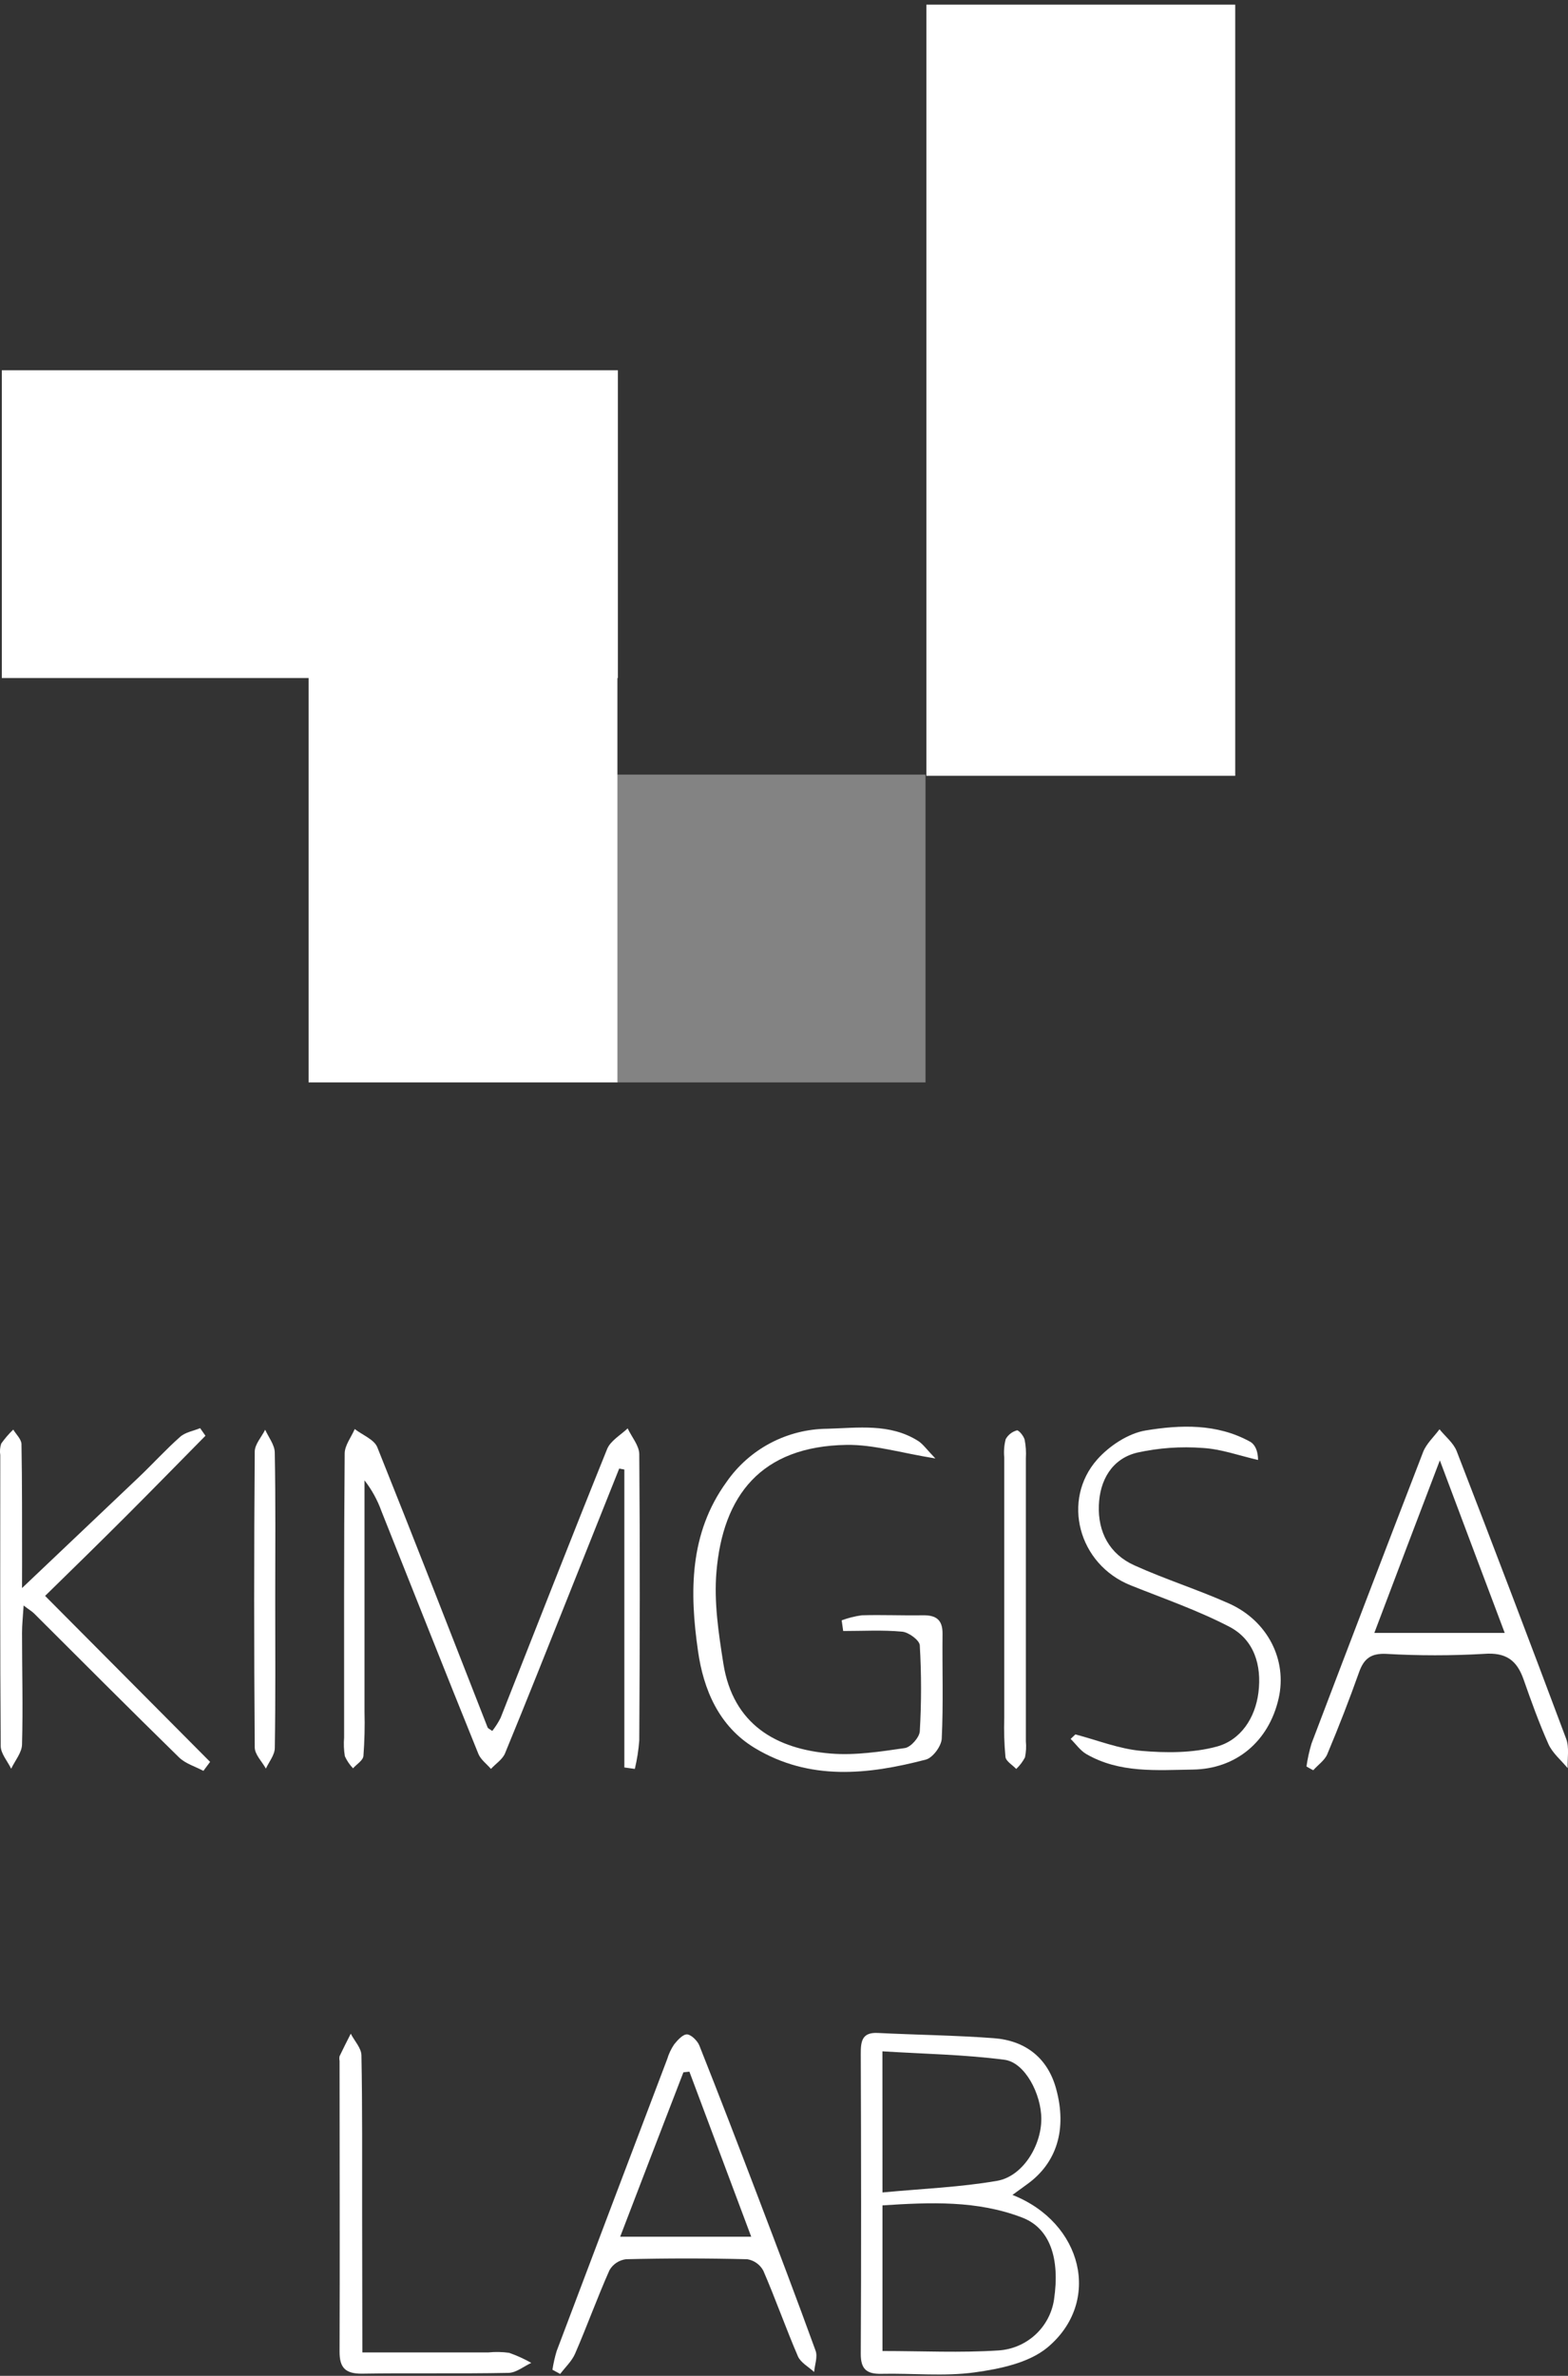 <svg width="105" height="159" viewBox="0 0 105 159" fill="none" xmlns="http://www.w3.org/2000/svg">
<rect x="0" y="0" width="105" height="159" fill="#333333" stroke="none"/>
<g clip-path="url(#clip0_629_296)">
<path d="M61.976 72.439V51.84H41.295V72.439H61.976Z" fill="#838383"/>
<path d="M0.122 45.377H20.665V72.439H41.345V45.377H41.376V24.778H0.122V45.377Z" fill="white"/>
<path d="M82.716 0.312H62.035V51.921H82.716V0.312Z" fill="white"/>
<path d="M41.809 118.286V98.346L41.464 98.284C40.324 101.143 39.183 103.999 38.042 106.854C36.642 110.356 35.254 113.861 33.816 117.347C33.646 117.753 33.189 118.04 32.876 118.383C32.59 118.052 32.192 117.759 32.036 117.381C29.842 111.969 27.705 106.545 25.54 101.124C25.274 100.385 24.892 99.693 24.409 99.073C24.409 104.236 24.409 109.397 24.409 114.557C24.435 115.543 24.411 116.529 24.337 117.512C24.309 117.824 23.883 118.065 23.641 118.343C23.414 118.106 23.228 117.833 23.093 117.534C23.025 117.122 23.008 116.702 23.043 116.286C23.043 109.95 23.027 103.615 23.081 97.282C23.081 96.733 23.519 96.186 23.754 95.637C24.271 96.04 25.055 96.333 25.265 96.854C27.771 103.096 30.197 109.338 32.65 115.602C32.681 115.68 32.8 115.721 32.963 115.843C33.176 115.573 33.361 115.283 33.518 114.978C35.893 108.976 38.237 102.959 40.656 96.976C40.881 96.421 41.561 96.04 42.031 95.594C42.301 96.171 42.802 96.742 42.808 97.319C42.862 103.705 42.846 110.094 42.808 116.479C42.76 117.121 42.66 117.757 42.511 118.383L41.809 118.286Z" fill="white"/>
<path d="M67.798 146.894C72.498 148.738 73.811 154.053 70.132 157.112C68.879 158.142 66.943 158.541 65.254 158.772C63.211 159.05 61.099 158.819 59.015 158.866C58.035 158.885 57.636 158.554 57.64 157.524C57.677 150.832 57.665 144.138 57.64 137.446C57.64 136.632 57.709 136.001 58.777 136.054C61.365 136.185 63.963 136.21 66.545 136.404C68.66 136.56 70.154 137.721 70.718 139.775C71.48 142.53 70.74 144.768 68.794 146.17L67.798 146.894ZM59.094 157.34C61.785 157.34 64.329 157.468 66.855 157.302C67.772 157.246 68.642 156.878 69.32 156.26C69.998 155.642 70.443 154.811 70.581 153.907C70.994 151.126 70.299 149.122 68.462 148.414C65.445 147.249 62.29 147.387 59.094 147.593V157.34ZM59.094 146.728C61.779 146.475 64.301 146.379 66.767 145.951C68.478 145.658 69.731 143.613 69.731 141.81C69.731 140.14 68.635 138.027 67.266 137.849C64.583 137.499 61.86 137.456 59.09 137.284L59.094 146.728Z" fill="white"/>
<path d="M1.475 106.28C4.192 103.702 6.743 101.286 9.278 98.877C10.218 97.984 11.092 97.02 12.06 96.162C12.408 95.849 12.95 95.768 13.401 95.578L13.758 96.087C12.001 97.866 10.255 99.654 8.488 101.42C6.721 103.187 4.957 104.913 3.02 106.804L14.069 117.912L13.62 118.514C13.072 118.221 12.417 118.03 11.988 117.612C8.726 114.423 5.505 111.189 2.274 107.971C2.14 107.837 1.961 107.74 1.582 107.447C1.535 108.205 1.475 108.742 1.475 109.279C1.475 111.776 1.544 114.273 1.475 116.754C1.46 117.3 1.002 117.834 0.748 118.371C0.504 117.865 0.05 117.359 0.047 116.848C-0 110.359 0.015 103.867 0.018 97.379C-0.023 97.121 -0.001 96.858 0.081 96.611C0.32 96.275 0.59 95.961 0.886 95.675C1.077 95.987 1.432 96.321 1.438 96.648C1.488 99.295 1.472 101.954 1.479 104.591L1.475 106.28Z" fill="white"/>
<path d="M56.361 108.44C56.796 108.279 57.248 108.166 57.708 108.102C59.059 108.062 60.415 108.124 61.781 108.102C62.684 108.084 63.129 108.399 63.116 109.351C63.091 111.685 63.176 114.032 63.063 116.354C63.041 116.854 62.465 117.637 62.001 117.759C58.115 118.776 54.208 119.191 50.548 116.988C48.132 115.534 47.102 113.052 46.741 110.49C46.177 106.583 46.146 102.631 48.649 99.183C49.405 98.091 50.413 97.198 51.589 96.577C52.765 95.957 54.074 95.628 55.405 95.618C57.457 95.562 59.585 95.241 61.477 96.43C61.816 96.645 62.057 97.01 62.637 97.606C60.309 97.232 58.501 96.67 56.683 96.698C50.949 96.792 48.408 100.1 47.976 105.2C47.803 107.219 48.12 109.31 48.439 111.333C49.088 115.409 51.974 117.063 55.646 117.356C57.276 117.487 58.955 117.225 60.591 116.988C60.989 116.932 61.568 116.273 61.593 115.868C61.705 113.951 61.705 112.029 61.593 110.112C61.575 109.772 60.851 109.238 60.412 109.198C59.105 109.076 57.78 109.154 56.464 109.154L56.361 108.44Z" fill="white"/>
<path d="M87.487 118.221C87.561 117.7 87.674 117.186 87.826 116.682C90.299 110.174 92.789 103.673 95.296 97.179C95.515 96.614 96.023 96.158 96.395 95.653C96.787 96.14 97.336 96.57 97.549 97.126C100.028 103.526 102.471 109.941 104.878 116.37C105.097 116.957 104.953 117.675 104.978 118.333C104.539 117.8 103.963 117.328 103.69 116.723C103.063 115.315 102.537 113.855 102.026 112.397C101.578 111.114 100.848 110.571 99.375 110.684C97.192 110.81 95.004 110.81 92.82 110.684C91.814 110.64 91.335 110.996 91.012 111.904C90.354 113.752 89.644 115.582 88.882 117.394C88.709 117.812 88.255 118.115 87.942 118.471C87.791 118.402 87.641 118.305 87.487 118.221ZM96.418 97.734C94.882 101.761 93.481 105.437 92.031 109.282H100.763C99.328 105.484 97.959 101.832 96.418 97.734Z" fill="white"/>
<path d="M36.993 158.594C37.058 158.172 37.152 157.755 37.275 157.346C39.736 150.831 42.204 144.317 44.679 137.802C44.783 137.451 44.941 137.119 45.146 136.816C45.378 136.526 45.742 136.129 46.017 136.151C46.293 136.173 46.707 136.579 46.835 136.903C48.154 140.221 49.436 143.554 50.708 146.89C52.03 150.361 53.349 153.828 54.615 157.318C54.766 157.73 54.559 158.254 54.518 158.744C54.148 158.401 53.622 158.12 53.437 157.705C52.619 155.81 51.936 153.857 51.115 151.965C51.008 151.764 50.855 151.589 50.668 151.456C50.482 151.323 50.267 151.234 50.041 151.197C47.325 151.129 44.616 151.129 41.913 151.197C41.686 151.227 41.47 151.308 41.279 151.434C41.089 151.56 40.931 151.728 40.816 151.925C39.998 153.763 39.312 155.67 38.516 157.505C38.3 158.011 37.855 158.423 37.513 158.875L36.993 158.594ZM46.165 138.645L45.764 138.688C44.366 142.309 42.968 145.929 41.53 149.69H50.304C48.891 145.923 47.528 142.284 46.165 138.645Z" fill="white"/>
<path d="M72.012 116.074C73.481 116.458 74.932 117.044 76.424 117.175C78.097 117.319 79.87 117.325 81.475 116.891C83.079 116.458 84.056 114.984 84.27 113.271C84.498 111.451 83.988 109.732 82.314 108.864C80.212 107.772 77.95 106.991 75.734 106.105C72.178 104.691 71.091 100.366 73.472 97.678C74.28 96.767 75.546 95.927 76.715 95.734C79.052 95.347 81.497 95.263 83.709 96.483C84.047 96.67 84.241 97.107 84.245 97.707C83.01 97.426 81.785 96.976 80.538 96.904C79.068 96.793 77.59 96.898 76.151 97.216C74.44 97.628 73.644 99.089 73.585 100.74C73.513 102.528 74.293 104.014 75.975 104.766C78.05 105.703 80.224 106.386 82.299 107.313C84.896 108.474 86.209 111.099 85.623 113.664C84.968 116.545 82.775 118.383 79.889 118.427C77.451 118.464 74.976 118.68 72.742 117.388C72.335 117.15 72.043 116.717 71.695 116.376L72.012 116.074Z" fill="white"/>
<path d="M24.265 157.436H32.694C33.16 157.388 33.631 157.397 34.095 157.461C34.608 157.641 35.104 157.867 35.577 158.135C35.069 158.37 34.568 158.794 34.057 158.803C30.773 158.869 27.477 158.803 24.209 158.856C23.131 158.856 22.736 158.457 22.739 157.386C22.762 150.898 22.739 144.409 22.739 137.921C22.718 137.818 22.718 137.712 22.739 137.609C22.978 137.103 23.238 136.604 23.488 136.104C23.736 136.585 24.193 137.062 24.203 137.546C24.269 141.026 24.247 144.503 24.25 147.983L24.265 157.436Z" fill="white"/>
<path d="M67.249 107.013C67.249 103.859 67.249 100.702 67.249 97.541C67.209 97.13 67.242 96.715 67.346 96.314C67.425 96.172 67.532 96.046 67.661 95.945C67.789 95.845 67.937 95.771 68.095 95.728C68.208 95.693 68.549 96.093 68.615 96.352C68.694 96.758 68.722 97.172 68.696 97.585C68.696 103.902 68.696 110.219 68.696 116.535C68.731 116.895 68.711 117.258 68.637 117.612C68.485 117.9 68.287 118.162 68.051 118.386C67.8 118.118 67.368 117.877 67.33 117.584C67.248 116.709 67.221 115.829 67.249 114.95C67.245 112.301 67.245 109.656 67.249 107.013Z" fill="white"/>
<path d="M18.43 107.007C18.43 110.328 18.456 113.652 18.402 116.976C18.402 117.441 18.014 117.912 17.804 118.361C17.544 117.887 17.061 117.425 17.058 116.938C17.008 110.344 17.008 103.75 17.058 97.154C17.058 96.664 17.512 96.174 17.757 95.684C17.983 96.186 18.384 96.686 18.399 97.191C18.462 100.462 18.43 103.733 18.43 107.007Z" fill="white"/>
</g>
<defs>
<clipPath id="clip0_629_296">
<rect width="105" height="159" fill="white"/>
</clipPath>
</defs>
</svg>
